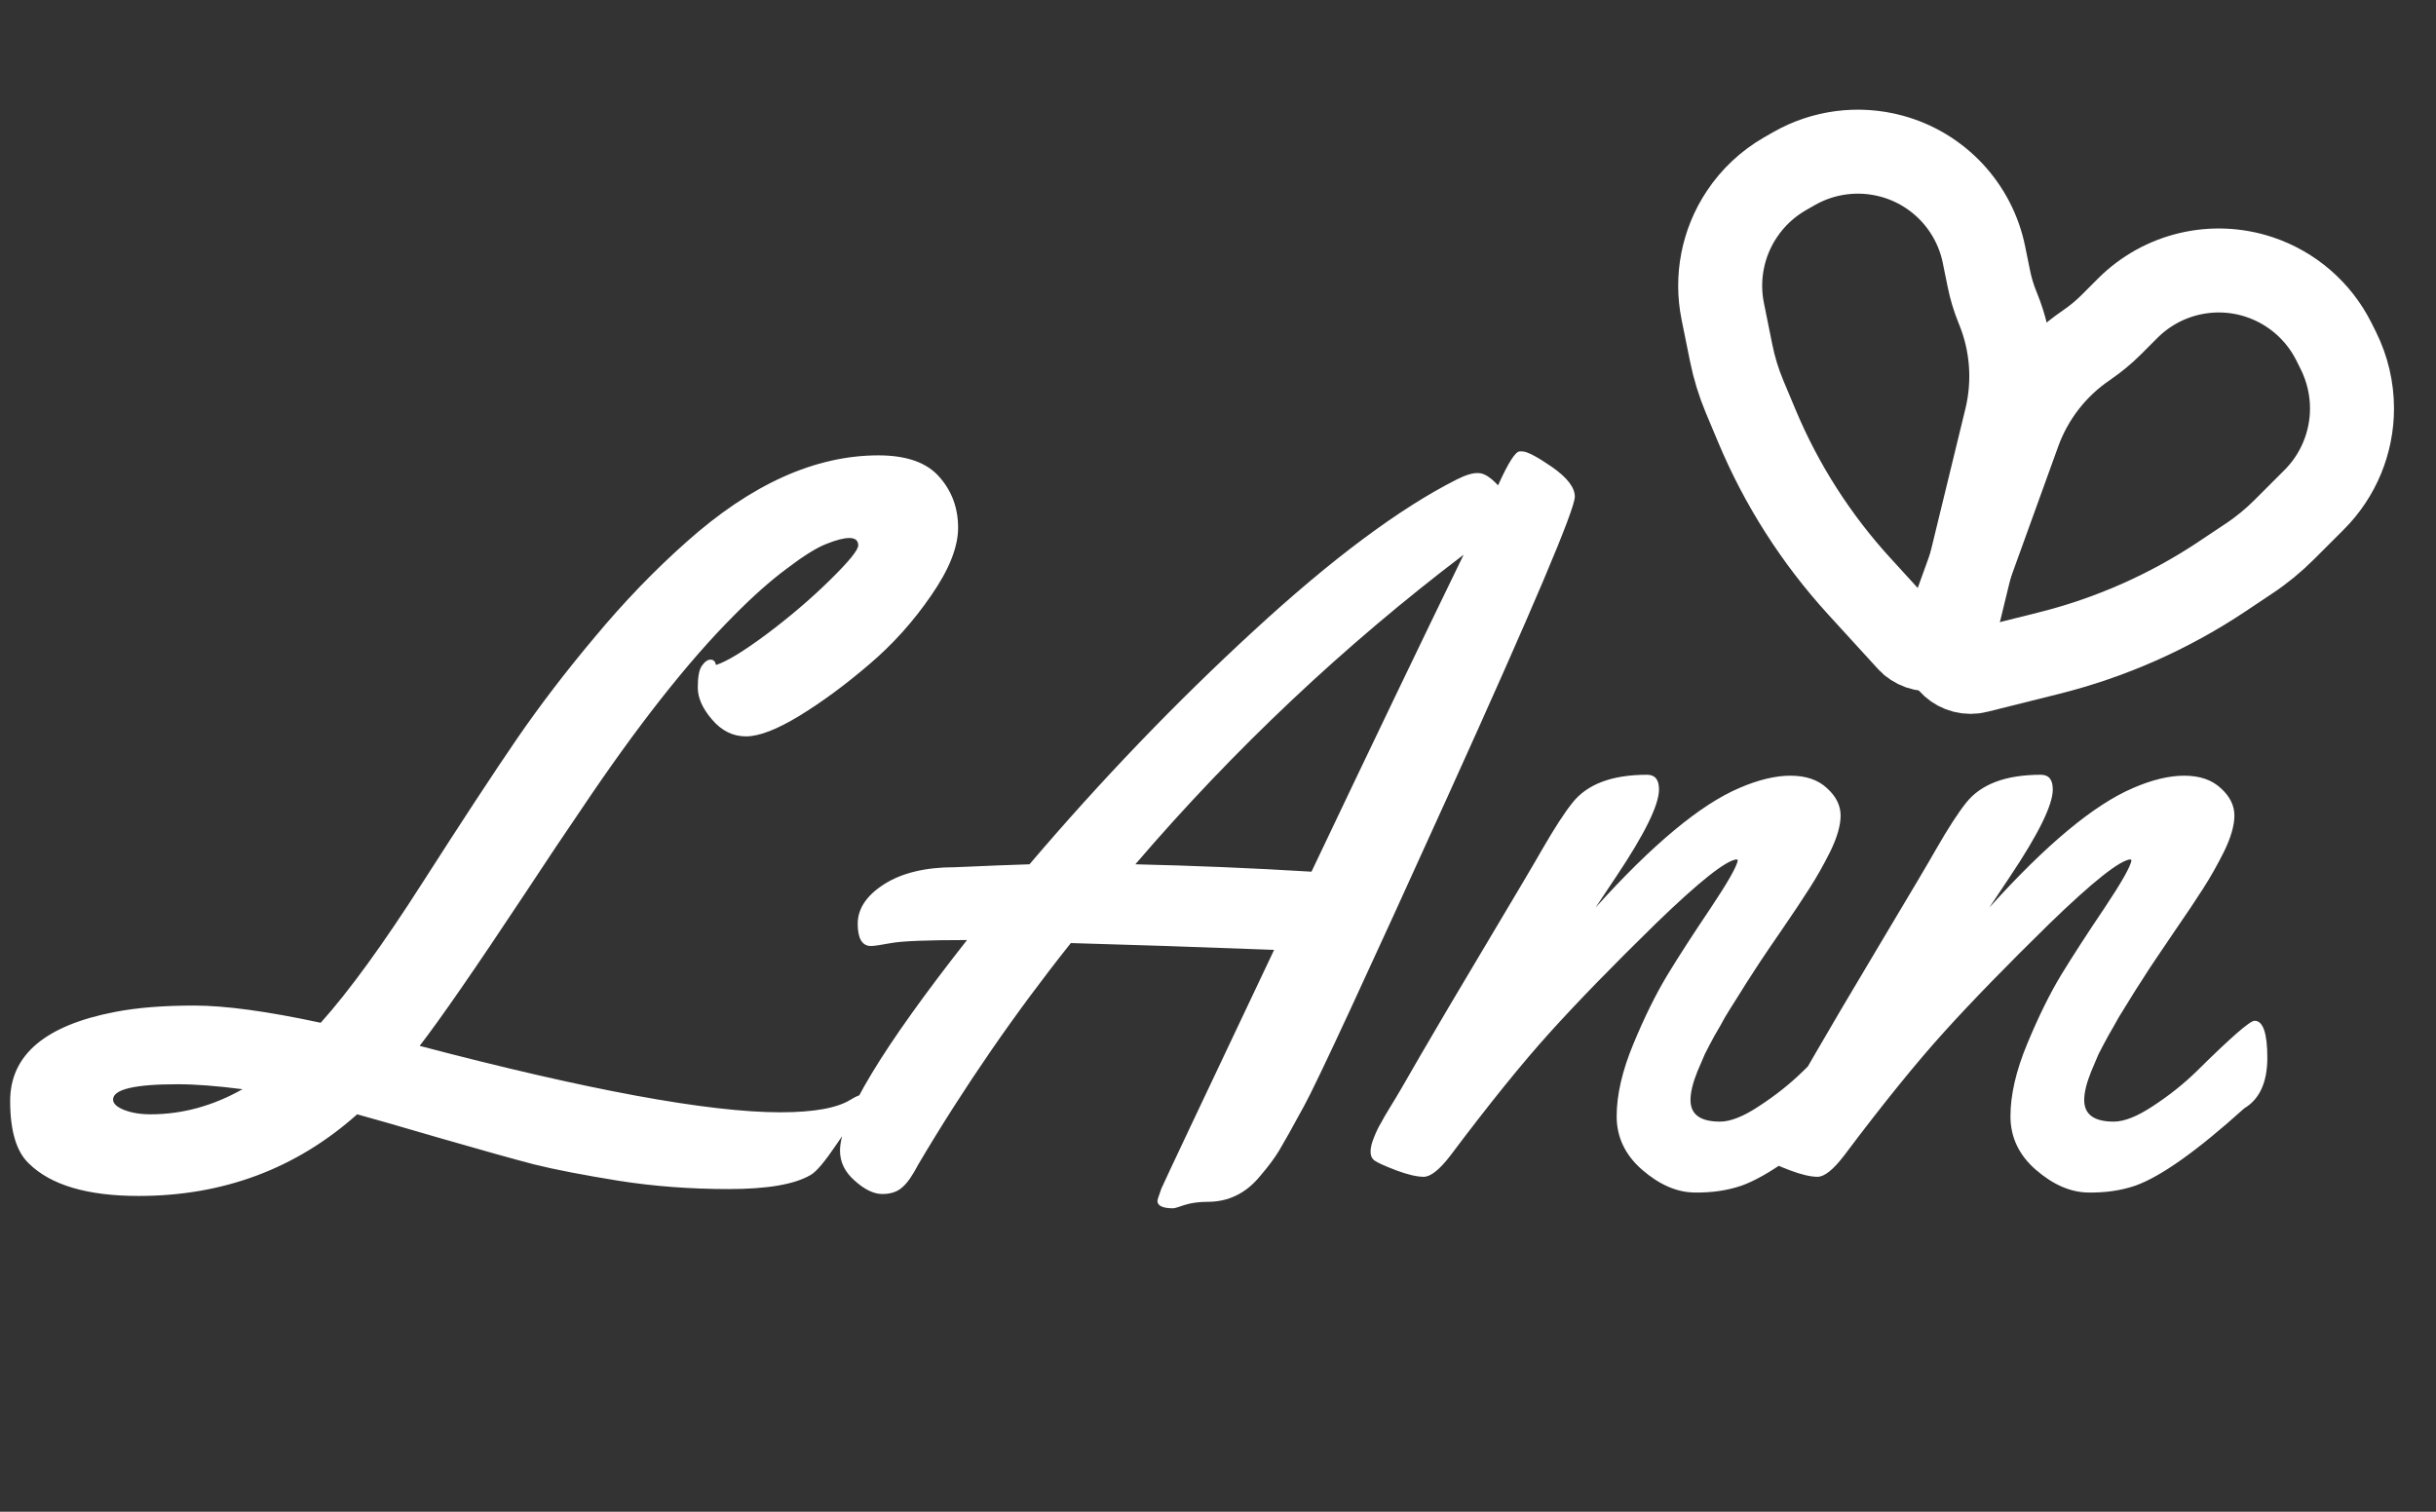 <svg width="29" height="18" viewBox="0 0 29 18" fill="none" xmlns="http://www.w3.org/2000/svg">
<rect x="0" y="0" width="29" height="18" fill="#333333" stroke="none"/>
<path d="M4.252 13.268C3.525 13.916 2.658 14.24 1.65 14.24C1.041 14.24 0.605 14.111 0.344 13.854C0.195 13.713 0.121 13.465 0.121 13.109C0.121 12.562 0.537 12.209 1.369 12.049C1.631 11.998 1.945 11.973 2.312 11.973C2.68 11.973 3.182 12.041 3.818 12.178C4.158 11.799 4.562 11.242 5.031 10.508C5.504 9.77 5.877 9.201 6.15 8.803C6.424 8.404 6.734 7.998 7.082 7.584C7.43 7.166 7.793 6.789 8.172 6.453C8.941 5.766 9.703 5.422 10.457 5.422C10.793 5.422 11.035 5.508 11.184 5.68C11.332 5.848 11.406 6.049 11.406 6.283C11.406 6.514 11.299 6.783 11.084 7.092C10.873 7.4 10.627 7.674 10.346 7.912C10.068 8.15 9.793 8.354 9.52 8.521C9.25 8.686 9.037 8.768 8.881 8.768C8.725 8.768 8.59 8.701 8.477 8.568C8.363 8.436 8.307 8.309 8.307 8.188C8.307 8.062 8.322 7.977 8.354 7.93C8.389 7.879 8.424 7.854 8.459 7.854C8.494 7.854 8.516 7.875 8.523 7.918C8.648 7.879 8.848 7.758 9.121 7.555C9.398 7.348 9.65 7.133 9.877 6.91C10.104 6.688 10.217 6.549 10.217 6.494C10.217 6.436 10.182 6.406 10.111 6.406C10.045 6.406 9.953 6.43 9.836 6.477C9.719 6.523 9.562 6.621 9.367 6.77C9.172 6.914 8.961 7.102 8.734 7.332C8.188 7.879 7.578 8.654 6.906 9.658C6.75 9.885 6.529 10.215 6.244 10.648C5.662 11.527 5.246 12.129 4.996 12.453C7 12.98 8.432 13.244 9.291 13.244C9.689 13.244 9.969 13.193 10.129 13.092C10.188 13.057 10.227 13.039 10.246 13.039C10.266 13.039 10.275 13.055 10.275 13.086C10.275 13.117 10.258 13.164 10.223 13.227C10.188 13.289 10.1 13.422 9.959 13.625C9.822 13.828 9.721 13.949 9.654 13.988C9.463 14.102 9.137 14.158 8.676 14.158C8.219 14.158 7.781 14.125 7.363 14.059C6.949 13.992 6.615 13.928 6.361 13.865C6.107 13.799 5.73 13.693 5.23 13.549C4.734 13.404 4.408 13.31 4.252 13.268ZM2.113 12.91C1.602 12.91 1.346 12.971 1.346 13.092C1.346 13.139 1.389 13.18 1.475 13.215C1.564 13.25 1.67 13.268 1.791 13.268C2.17 13.268 2.535 13.168 2.887 12.969C2.586 12.93 2.328 12.91 2.113 12.91ZM17.834 5.779C17.955 5.51 18.041 5.375 18.092 5.375H18.121C18.18 5.375 18.299 5.438 18.479 5.562C18.658 5.688 18.748 5.805 18.748 5.914C18.748 6.066 18.248 7.246 17.248 9.453C16.248 11.66 15.674 12.898 15.525 13.168C15.381 13.434 15.281 13.611 15.227 13.701C15.172 13.791 15.098 13.891 15.004 14C14.836 14.207 14.627 14.31 14.377 14.31C14.275 14.31 14.185 14.322 14.107 14.346C14.029 14.373 13.982 14.387 13.967 14.387C13.842 14.387 13.779 14.357 13.779 14.299C13.779 14.287 13.795 14.238 13.826 14.152C13.861 14.07 14.309 13.123 15.168 11.31C14.25 11.275 13.443 11.248 12.748 11.229C12.08 12.068 11.475 12.947 10.932 13.865C10.865 13.994 10.803 14.084 10.744 14.135C10.685 14.19 10.605 14.217 10.504 14.217C10.402 14.217 10.293 14.164 10.176 14.059C10.059 13.957 10 13.838 10 13.701C10 13.31 10.504 12.475 11.512 11.193C11.039 11.193 10.738 11.205 10.609 11.229C10.484 11.252 10.404 11.264 10.369 11.264C10.264 11.264 10.211 11.176 10.211 11C10.211 10.82 10.315 10.664 10.521 10.531C10.732 10.395 11.014 10.326 11.365 10.326C11.393 10.326 11.441 10.324 11.512 10.32C11.754 10.309 12.002 10.299 12.256 10.291C13.107 9.291 13.998 8.363 14.928 7.508C15.857 6.652 16.662 6.053 17.342 5.709C17.451 5.654 17.537 5.629 17.6 5.633C17.666 5.633 17.744 5.682 17.834 5.779ZM17.424 6.605C15.998 7.688 14.695 8.916 13.516 10.291C14.207 10.307 14.906 10.336 15.613 10.379C16.324 8.883 16.928 7.625 17.424 6.605ZM20.125 13.098C20.125 13.27 20.242 13.355 20.477 13.355C20.602 13.355 20.758 13.293 20.945 13.168C21.137 13.043 21.309 12.906 21.461 12.758C21.867 12.355 22.098 12.154 22.152 12.154C22.254 12.154 22.305 12.301 22.305 12.594C22.305 12.887 22.213 13.088 22.029 13.197C21.471 13.701 21.039 14.008 20.734 14.117C20.562 14.176 20.373 14.203 20.166 14.199C19.959 14.195 19.754 14.105 19.551 13.93C19.348 13.754 19.246 13.541 19.246 13.291C19.246 13.037 19.312 12.75 19.445 12.43C19.578 12.109 19.713 11.836 19.85 11.609C19.99 11.379 20.162 11.113 20.365 10.812C20.568 10.508 20.676 10.318 20.688 10.244L20.676 10.232C20.547 10.244 20.227 10.498 19.715 10.994C19.207 11.49 18.787 11.922 18.455 12.289C18.123 12.656 17.727 13.146 17.266 13.76C17.137 13.928 17.031 14.012 16.949 14.012C16.867 14.012 16.758 13.986 16.621 13.935C16.48 13.881 16.395 13.842 16.363 13.818C16.332 13.795 16.316 13.76 16.316 13.713C16.316 13.666 16.33 13.609 16.357 13.543C16.385 13.473 16.412 13.416 16.439 13.373C16.463 13.326 16.504 13.256 16.562 13.162C16.621 13.068 16.736 12.871 16.908 12.57C17.084 12.266 17.352 11.812 17.711 11.211C18.07 10.609 18.285 10.246 18.355 10.121C18.504 9.863 18.625 9.676 18.719 9.559C18.895 9.336 19.191 9.225 19.609 9.225C19.703 9.225 19.75 9.283 19.75 9.4C19.75 9.584 19.58 9.93 19.24 10.438L18.994 10.807C19.67 10.057 20.24 9.582 20.705 9.383C20.932 9.285 21.135 9.236 21.314 9.236C21.498 9.236 21.643 9.285 21.748 9.383C21.857 9.48 21.912 9.59 21.912 9.711C21.912 9.828 21.871 9.971 21.789 10.139C21.707 10.303 21.623 10.451 21.537 10.584C21.455 10.713 21.346 10.877 21.209 11.076C21.072 11.275 20.998 11.385 20.986 11.404C20.975 11.42 20.943 11.467 20.893 11.545C20.846 11.619 20.811 11.674 20.787 11.709C20.764 11.744 20.725 11.807 20.67 11.896C20.615 11.982 20.57 12.055 20.535 12.113C20.504 12.172 20.463 12.244 20.412 12.33C20.365 12.416 20.326 12.49 20.295 12.553C20.268 12.615 20.238 12.684 20.207 12.758C20.152 12.895 20.125 13.008 20.125 13.098ZM24.812 13.098C24.812 13.27 24.93 13.355 25.164 13.355C25.289 13.355 25.445 13.293 25.633 13.168C25.824 13.043 25.996 12.906 26.148 12.758C26.555 12.355 26.785 12.154 26.84 12.154C26.941 12.154 26.992 12.301 26.992 12.594C26.992 12.887 26.9 13.088 26.717 13.197C26.158 13.701 25.727 14.008 25.422 14.117C25.25 14.176 25.061 14.203 24.854 14.199C24.646 14.195 24.441 14.105 24.238 13.93C24.035 13.754 23.934 13.541 23.934 13.291C23.934 13.037 24 12.75 24.133 12.43C24.266 12.109 24.4 11.836 24.537 11.609C24.678 11.379 24.85 11.113 25.053 10.812C25.256 10.508 25.363 10.318 25.375 10.244L25.363 10.232C25.234 10.244 24.914 10.498 24.402 10.994C23.895 11.49 23.475 11.922 23.143 12.289C22.811 12.656 22.414 13.146 21.953 13.76C21.824 13.928 21.719 14.012 21.637 14.012C21.555 14.012 21.445 13.986 21.309 13.935C21.168 13.881 21.082 13.842 21.051 13.818C21.02 13.795 21.004 13.76 21.004 13.713C21.004 13.666 21.018 13.609 21.045 13.543C21.072 13.473 21.1 13.416 21.127 13.373C21.15 13.326 21.191 13.256 21.25 13.162C21.309 13.068 21.424 12.871 21.596 12.57C21.771 12.266 22.039 11.812 22.398 11.211C22.758 10.609 22.973 10.246 23.043 10.121C23.191 9.863 23.312 9.676 23.406 9.559C23.582 9.336 23.879 9.225 24.297 9.225C24.391 9.225 24.438 9.283 24.438 9.4C24.438 9.584 24.268 9.93 23.928 10.438L23.682 10.807C24.357 10.057 24.928 9.582 25.393 9.383C25.619 9.285 25.822 9.236 26.002 9.236C26.186 9.236 26.33 9.285 26.436 9.383C26.545 9.48 26.6 9.59 26.6 9.711C26.6 9.828 26.559 9.971 26.477 10.139C26.395 10.303 26.311 10.451 26.225 10.584C26.143 10.713 26.033 10.877 25.896 11.076C25.76 11.275 25.686 11.385 25.674 11.404C25.662 11.42 25.631 11.467 25.58 11.545C25.533 11.619 25.498 11.674 25.475 11.709C25.451 11.744 25.412 11.807 25.357 11.896C25.303 11.982 25.258 12.055 25.223 12.113C25.191 12.172 25.15 12.244 25.1 12.33C25.053 12.416 25.014 12.49 24.982 12.553C24.955 12.615 24.926 12.684 24.895 12.758C24.84 12.895 24.812 13.008 24.812 13.098Z" fill="white"/>
<path d="M24.387 7.778L23.539 7.99C23.513 7.997 23.487 8 23.46 8C23.236 8 23.08 7.778 23.157 7.567L24.032 5.147C24.184 4.726 24.465 4.364 24.835 4.113L24.846 4.105C24.948 4.035 25.044 3.956 25.132 3.868L25.331 3.669C25.741 3.259 26.348 3.116 26.898 3.299C27.284 3.428 27.602 3.704 27.784 4.067L27.838 4.175C27.944 4.389 28 4.624 28 4.863C28 5.271 27.838 5.662 27.55 5.95L27.193 6.307C27.065 6.435 26.924 6.551 26.773 6.651L26.454 6.864C25.823 7.285 25.124 7.594 24.387 7.778Z" stroke="white"/>
<path d="M22.133 6.979L22.723 7.625C22.74 7.645 22.76 7.662 22.782 7.676C22.969 7.8 23.222 7.701 23.275 7.484L23.884 4.983C23.989 4.549 23.956 4.092 23.787 3.677L23.782 3.665C23.735 3.55 23.699 3.431 23.675 3.309L23.619 3.034C23.504 2.465 23.078 2.01 22.518 1.859C22.125 1.753 21.707 1.807 21.355 2.009L21.25 2.069C21.043 2.188 20.867 2.353 20.735 2.552C20.509 2.892 20.428 3.308 20.509 3.707L20.609 4.202C20.645 4.38 20.698 4.553 20.768 4.721L20.916 5.074C21.209 5.774 21.621 6.418 22.133 6.979Z" stroke="white"/>
</svg>
